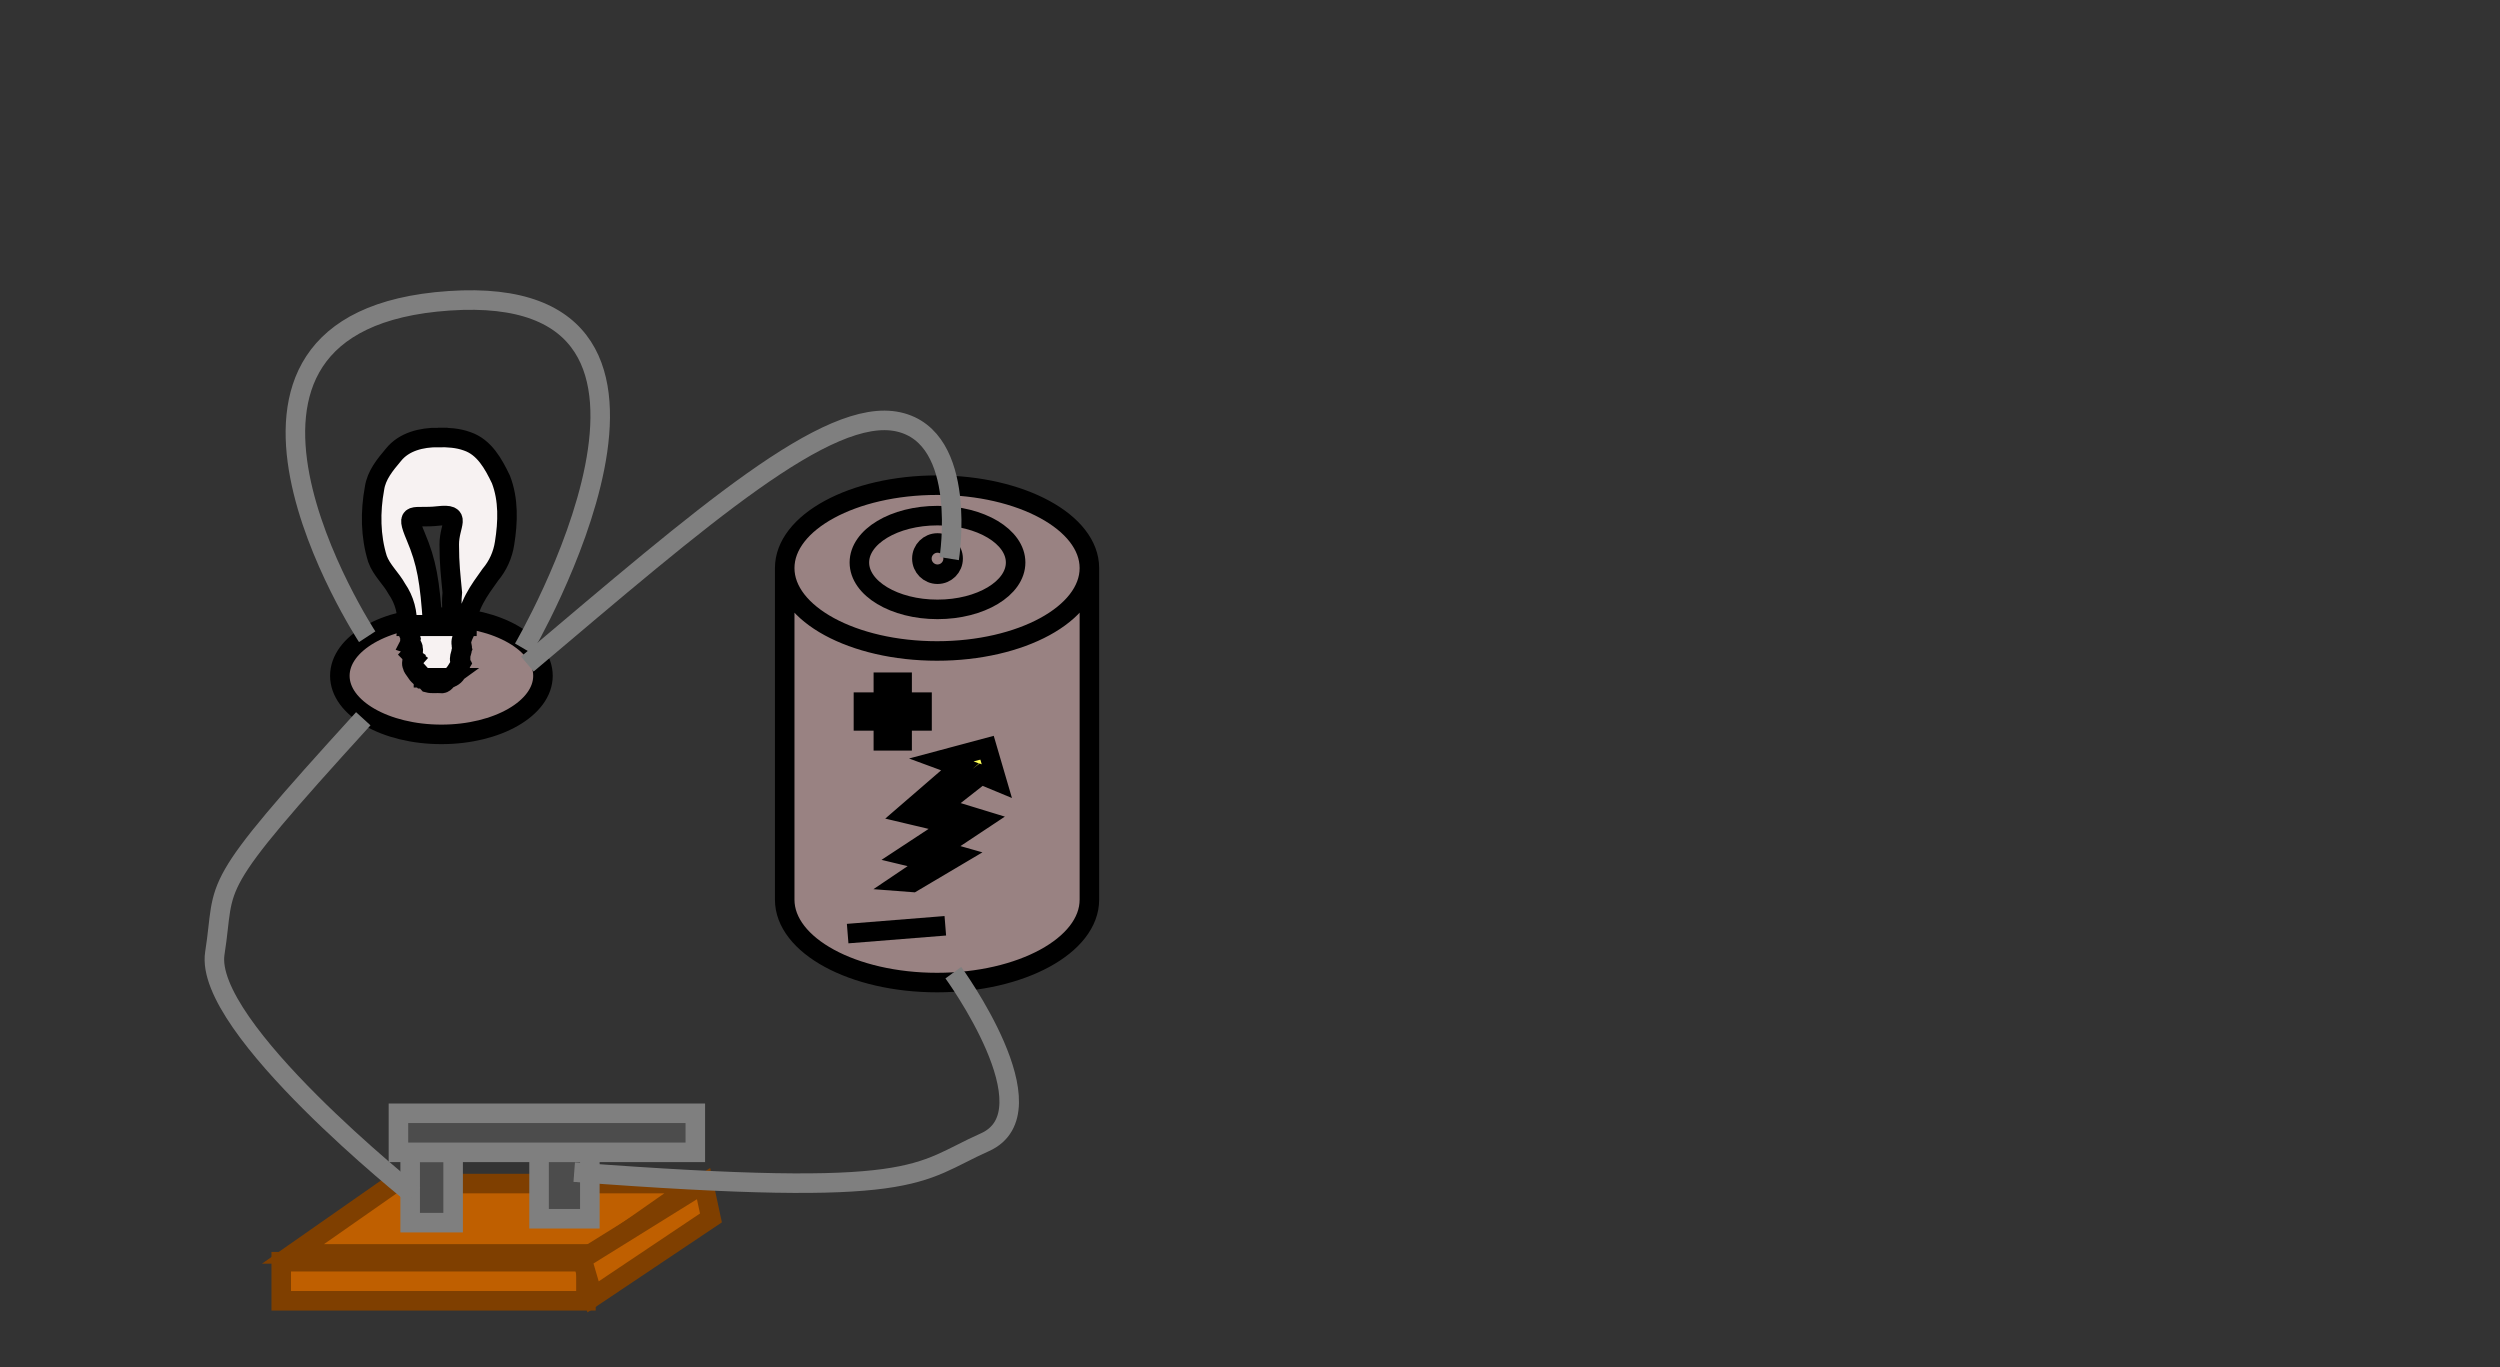 <svg width="640" height="350" xmlns="http://www.w3.org/2000/svg" xmlns:svg="http://www.w3.org/2000/svg">
 <rect width="100%" height="100%" fill="#333333" stroke="none"/>
 <!-- Created with SVG-edit - http://svg-edit.googlecode.com/ -->
 <g>
  <title>Layer 1</title>
  <ellipse stroke="#000000" ry="15" rx="26" id="svg_3" cy="173" cx="113" stroke-linecap="null" stroke-linejoin="null" stroke-dasharray="null" stroke-width="5" fill="#998282"/>
  <path id="svg_1" d="m112.107,111.993c-4.173,-0.018 -8.687,1.044 -11.405,4.462c-2.117,2.52 -4.344,5.194 -4.831,8.568c-1.097,5.959 -1.043,12.264 0.771,18.078c1.051,2.887 3.482,4.975 4.948,7.645c1.937,2.796 2.852,6.194 2.596,9.583c5.116,0 10.233,0 15.349,0c0.017,-5.068 3.164,-9.235 5.969,-13.172c1.958,-2.317 3.225,-5.123 3.672,-8.124c0.863,-5.379 1.059,-11.134 -0.939,-16.292c-1.897,-3.946 -4.221,-8.276 -8.664,-9.772c-2.382,-0.87 -4.953,-1.017 -7.466,-0.975l0,0l-0,0zm-7.827,47.989c5.152,0 10.305,0 15.457,0c-0.925,1.892 -2.097,3.967 -1.448,6.115c-0.859,1.868 0.241,3.728 -1.173,5.437c-0.521,2.343 -3.485,2.525 -5.471,2.589c-2.146,0.238 -4.531,-0.358 -5.35,-2.593c-1.703,-1.196 0.35,-2.652 -0.97,-3.996c1.521,-1.652 -1.132,-2.515 -0.188,-4.308c-0.259,-1.225 -1.214,-1.796 -0.857,-3.245l0,0l-0,0zm-0.034,0.005c5.152,0 10.305,0 15.457,0c-0.388,1.838 -2.067,3.577 -1.429,5.427c0.363,1.536 -1.148,2.794 -0.241,4.416c-0.691,1.946 -2.074,4.144 -4.425,4.138c-2.272,0.004 -5.356,0.758 -6.764,-1.507c-0.532,-1.365 -2.252,-2.183 -0.932,-3.664c-1.637,-1.228 1.098,-3.045 -1.006,-3.854c1,-1.938 -1.079,-3.052 -0.66,-4.955l0,0l0,0l0,0zm-0.065,-0.041c5.152,0 10.305,0 15.457,0c-0.388,1.838 -2.067,3.577 -1.429,5.427c0.363,1.536 -1.148,2.794 -0.241,4.416c-0.893,1.417 -1.85,3.731 -3.723,3.897c-2.055,0.024 -4.11,0.049 -6.165,0.073c-1.408,-1.51 -3.417,-3.272 -2.313,-5.284c-1.557,-1.091 1.221,-2.856 -0.926,-3.573c1,-1.938 -1.079,-3.052 -0.66,-4.955l0,0l0,0l-0,-0zm4.224,13.56c2.183,0 4.367,0 6.55,0c-0.708,0.512 -1.136,1.703 -2.16,1.444c-1.053,-0.082 -2.236,0.123 -3.209,-0.136c-0.394,-0.436 -0.787,-0.873 -1.181,-1.309l0,0zm2.377,-13.66c-0.755,-11.113 -1.526,-15.824 -4.369,-22.549c-2.843,-6.725 -0.611,-4.481 5.741,-5.209c6.353,-0.727 2.851,2.097 2.854,7.289c0.003,5.192 0.37,7.795 0.783,12.3c-0.408,4.363 0.381,4.392 -0.591,7.886" stroke-linecap="null" stroke-linejoin="null" stroke-dasharray="null" stroke-width="5" stroke="#000000" fill="#f7f2f2"/>
  <path id="svg_5" d="m278.885,145.426c0,11.721 -17.461,21.222 -39,21.222m39,-21.222l0,0c0,11.721 -17.461,21.222 -39,21.222c-21.539,0 -39,-9.502 -39,-21.222m0,0l0,0c0,-11.721 17.461,-21.222 39,-21.222c21.539,0 39,9.502 39,21.222l0,84.889c0,11.721 -17.461,21.222 -39,21.222c-21.539,0 -39,-9.501 -39,-21.222l0,-84.889z" stroke-linecap="null" stroke-linejoin="null" stroke-dasharray="null" stroke-width="5" fill="#998282" stroke="#000000"/>
  <path stroke="#000000" id="svg_6" d="m246.155,199.648l-11.118,8.155l10.98,2.802l-10.149,8.755l-4.098,-1.478l2.906,8.439l11.55,-3.682l-4.876,-1.539l13.242,-12.575l-12.104,-2.279l11.689,-8.498l-6.668,-1.276l7.262,-5.401l-2.668,-0.078l-11.269,7.409l5.321,1.246l0,0l0,-0z" stroke-linecap="null" stroke-linejoin="null" stroke-dasharray="null" stroke-width="5" fill="#ffff56" transform="rotate(-177.31 243.271,208.657) "/>
  <rect stroke="#7f3f00" id="svg_9" height="10" width="78" y="323" x="72" stroke-linecap="null" stroke-linejoin="null" stroke-dasharray="null" stroke-width="5" fill="#bf5f00"/>
  <path stroke="#7f3f00" id="svg_11" d="m75,321l25.75,-18l77.25,0l-25.75,18l-77.25,0l0,0z" stroke-linecap="null" stroke-linejoin="null" stroke-dasharray="null" stroke-width="5" fill="#bf5f00"/>
  <path stroke="#7f3f00" id="svg_14" d="m151.829,332c0,0 30.171,-20.212 30.171,-20.212c0,0 -1.886,-8.788 -1.886,-8.788c0,0 -31.114,19.333 -31.114,19.333c0,0 2.829,9.667 2.829,9.667z" stroke-linecap="null" stroke-linejoin="null" stroke-dasharray="null" stroke-width="5" fill="#bf5f00"/>
  <rect id="svg_16" height="18" width="11" y="295" x="105" stroke-linecap="null" stroke-linejoin="null" stroke-dasharray="null" stroke-width="5" stroke="#7f7f7f" fill="#4c4c4c"/>
  <rect id="svg_17" height="2" width="0" y="358" x="182" stroke-linecap="null" stroke-linejoin="null" stroke-dasharray="null" stroke-width="5" stroke="#7f7f7f" fill="#4c4c4c"/>
  <rect stroke="#7f7f7f" id="svg_18" height="19" width="13" y="293" x="138" stroke-linecap="null" stroke-linejoin="null" stroke-dasharray="null" stroke-width="5" fill="#4c4c4c"/>
  <rect id="svg_19" height="10" width="76" y="285" x="102" stroke-linecap="null" stroke-linejoin="null" stroke-dasharray="null" stroke-width="5" stroke="#7f7f7f" fill="#4c4c4c"/>
  <path fill="#ffff56" stroke="#000000" stroke-width="5" stroke-dasharray="null" stroke-linejoin="null" stroke-linecap="null" d="m221.04,179.75l5.1,0l0,-5.1l4.801,0l0,5.1l5.1,0l0,4.801l-5.1,0l0,5.1l-4.801,0l0,-5.1l-5.1,0l0,-4.801z" id="svg_2"/>
  <line fill="none" stroke-width="5" stroke-dasharray="null" stroke-linejoin="null" stroke-linecap="null" x1="217" y1="239" x2="242" y2="237" id="svg_4" stroke="#000000"/>
  <ellipse fill="none" stroke="#000000" stroke-width="5" stroke-dasharray="null" stroke-linejoin="null" stroke-linecap="null" cx="240" cy="144" id="svg_7" rx="20" ry="12"/>
  <ellipse fill="none" stroke="#000000" stroke-width="5" stroke-dasharray="null" stroke-linejoin="null" stroke-linecap="null" cx="240" cy="143" id="svg_10" rx="4" ry="4"/>
  <path fill="none" stroke="#7f7f7f" stroke-width="5" stroke-dasharray="null" stroke-linejoin="null" stroke-linecap="null" d="m94,163c0,0 -53,-81 21,-86c74,-5 19,89 19,89" id="svg_12"/>
  <path fill="none" stroke="#7f7f7f" stroke-width="5" stroke-dasharray="null" stroke-linejoin="null" stroke-linecap="null" d="m93,184c-41,45 -35,41 -38,60c-3,19 51,62 51,62" id="svg_22"/>
  <path fill="none" stroke="#7f7f7f" stroke-width="5" stroke-dasharray="null" stroke-linejoin="null" stroke-linecap="null" d="m135,170c45,-38 77,-66 95,-62c18,4 13,35 13,35" id="svg_24"/>
  <path fill="none" stroke-width="5" stroke-dasharray="null" stroke-linejoin="null" stroke-linecap="null" d="m147,300.067c89.13,6.745 87.294,0.292 105.101,-7.635c17.807,-7.927 -8.048,-43.432 -8.048,-43.432" id="svg_26" stroke="#7f7f7f"/>
 </g>
</svg>